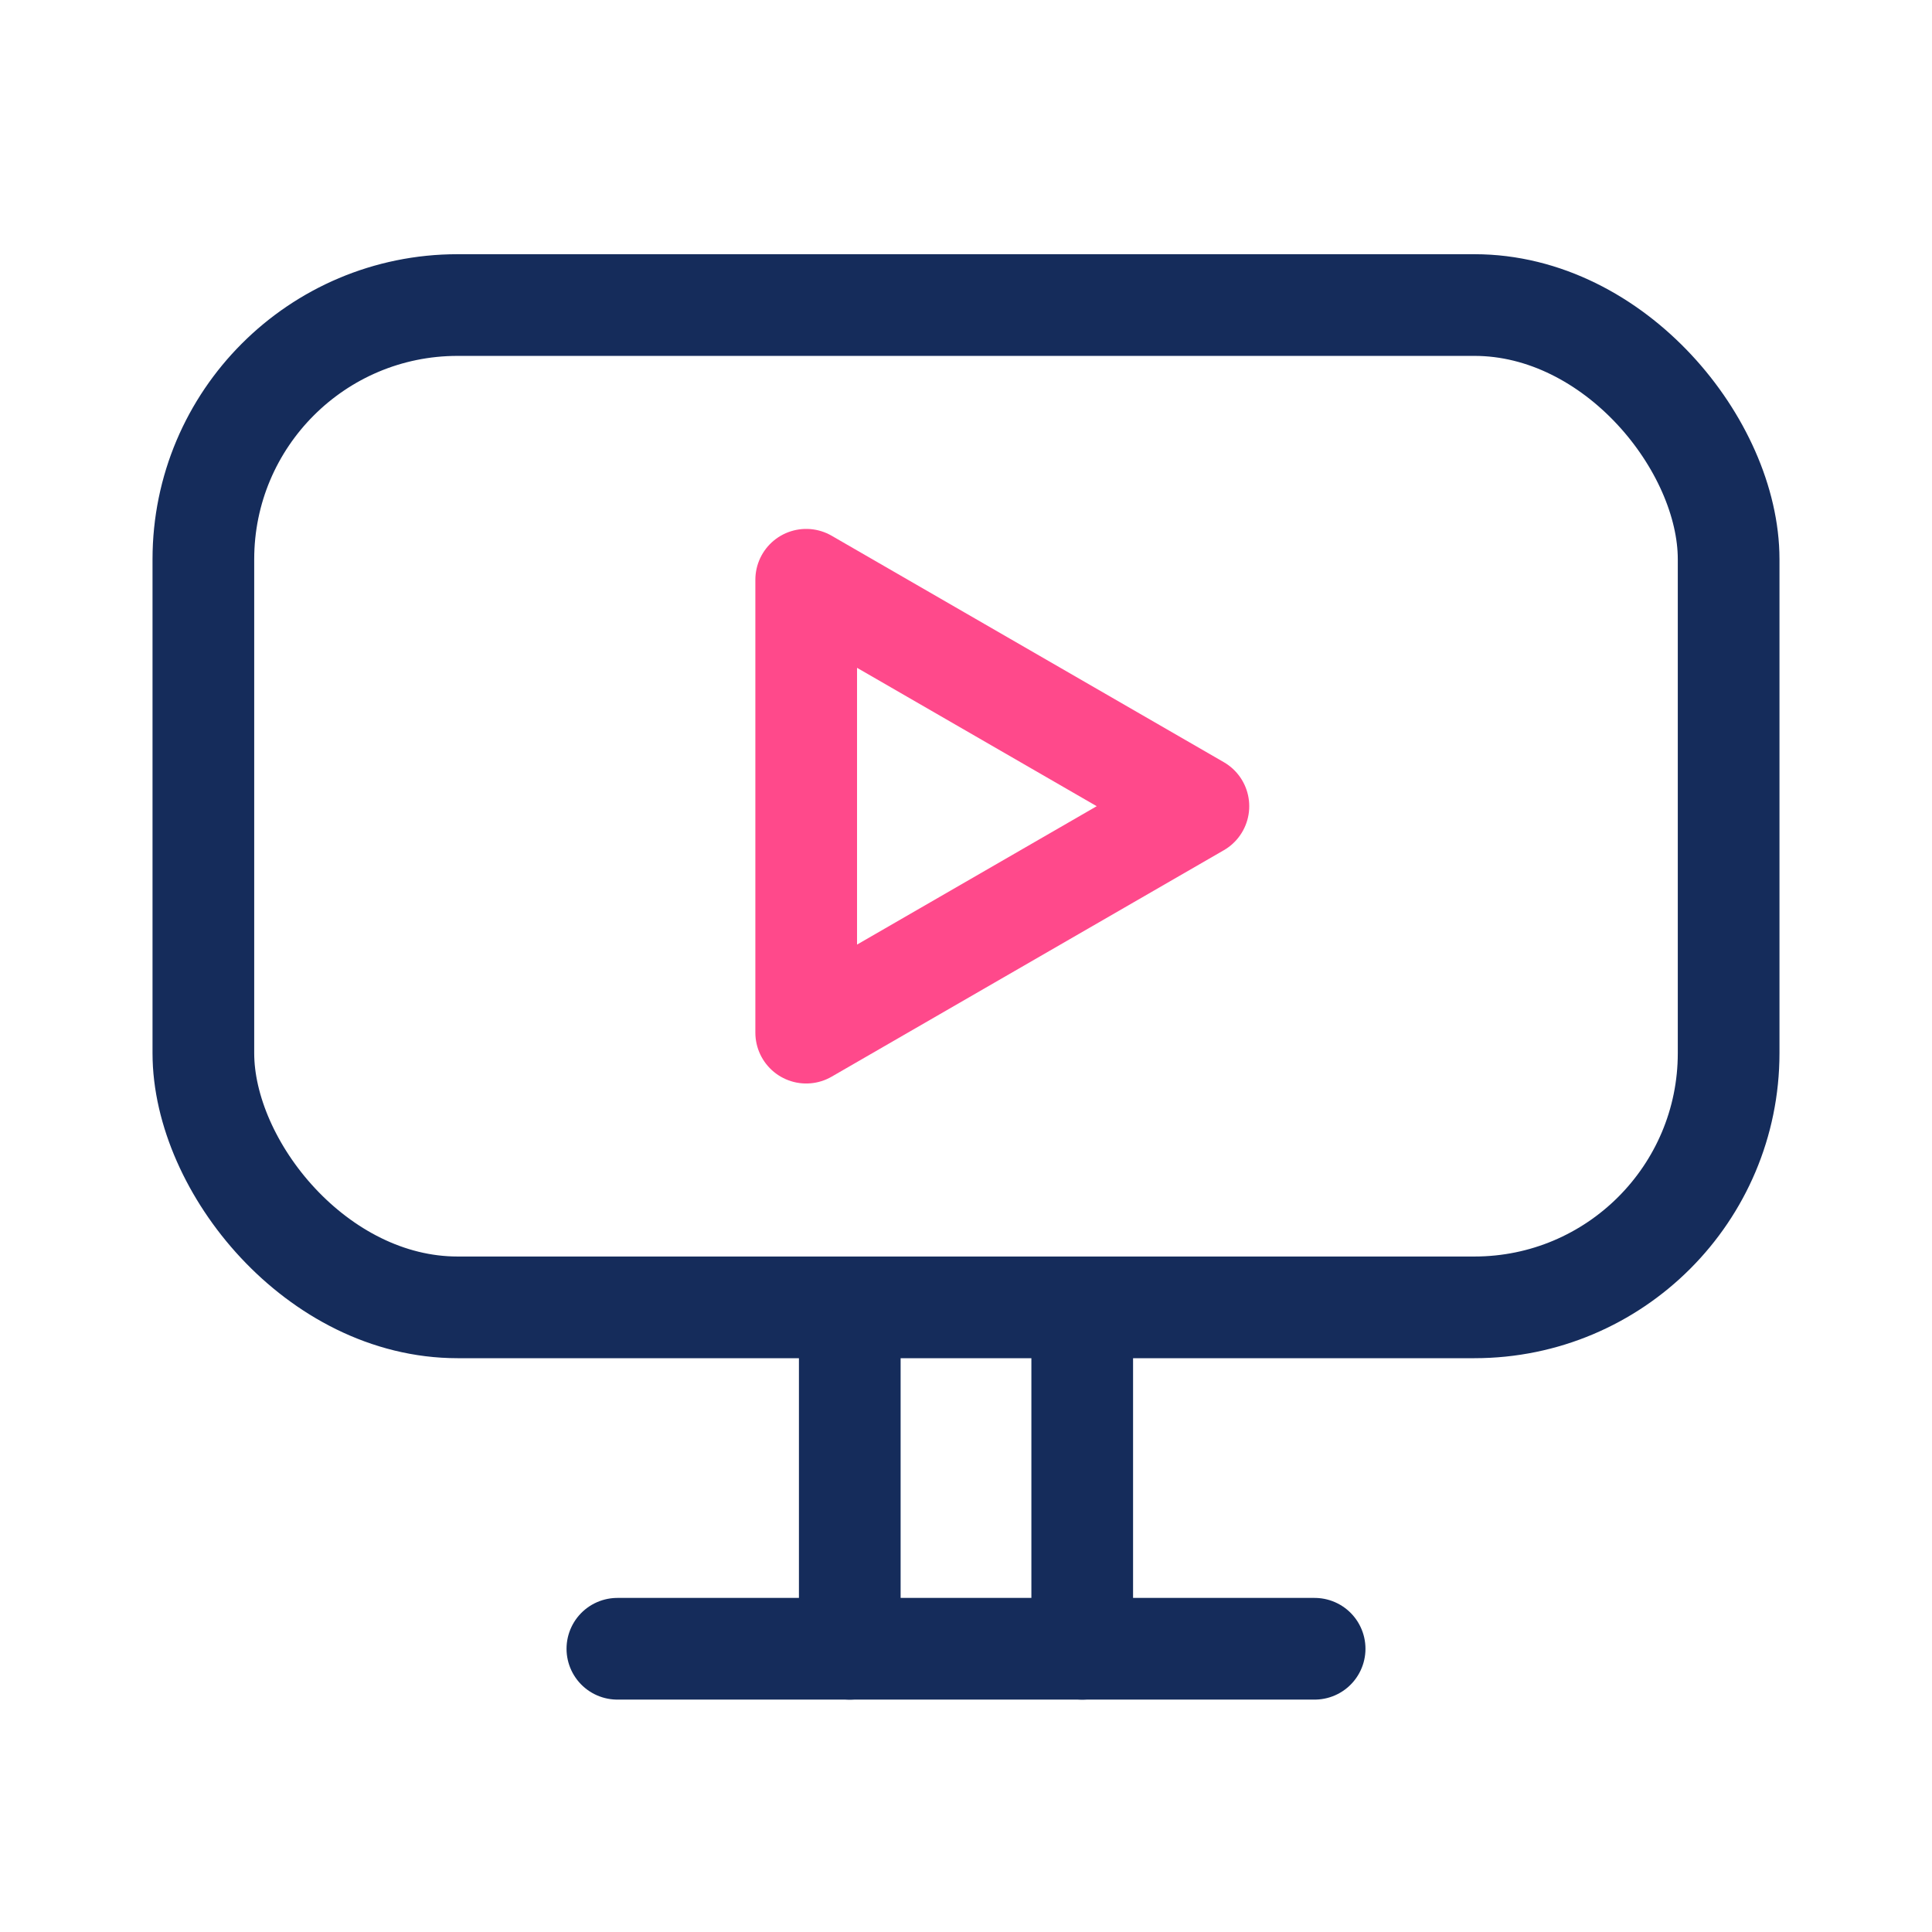 <svg width="38" height="38" viewBox="0 0 38 38" fill="none" xmlns="http://www.w3.org/2000/svg">
<rect x="0" y="0" width="38" height="38" fill="#808080" stroke="none"/>
<g clip-path="url(#clip0)">
<path d="M0 0H38V38H0V0Z" fill="white"/>
<rect x="34" y="25.714" width="30" height="19.714" rx="5" transform="rotate(-180 34 25.714)" stroke="#152C5B" stroke-width="2"/>
<path d="M16.714 26.714L16.714 32.429" stroke="#152C5B" stroke-width="2" stroke-linecap="round" stroke-linejoin="round"/>
<path d="M21.286 26.714L21.286 32.429" stroke="#152C5B" stroke-width="2" stroke-linecap="round" stroke-linejoin="round"/>
<path d="M12.143 32.429L25.857 32.429" stroke="#152C5B" stroke-width="2" stroke-linecap="round" stroke-linejoin="round"/>
<path d="M23.571 15.857L15.857 20.311L15.857 11.403L23.571 15.857Z" stroke="#FF498B" stroke-width="2" stroke-linecap="round" stroke-linejoin="round"/>
</g>
<defs>
<clipPath id="clip0">
<path d="M0 0H38V38H0V0Z" fill="white"/>
</clipPath>
</defs>
</svg>
